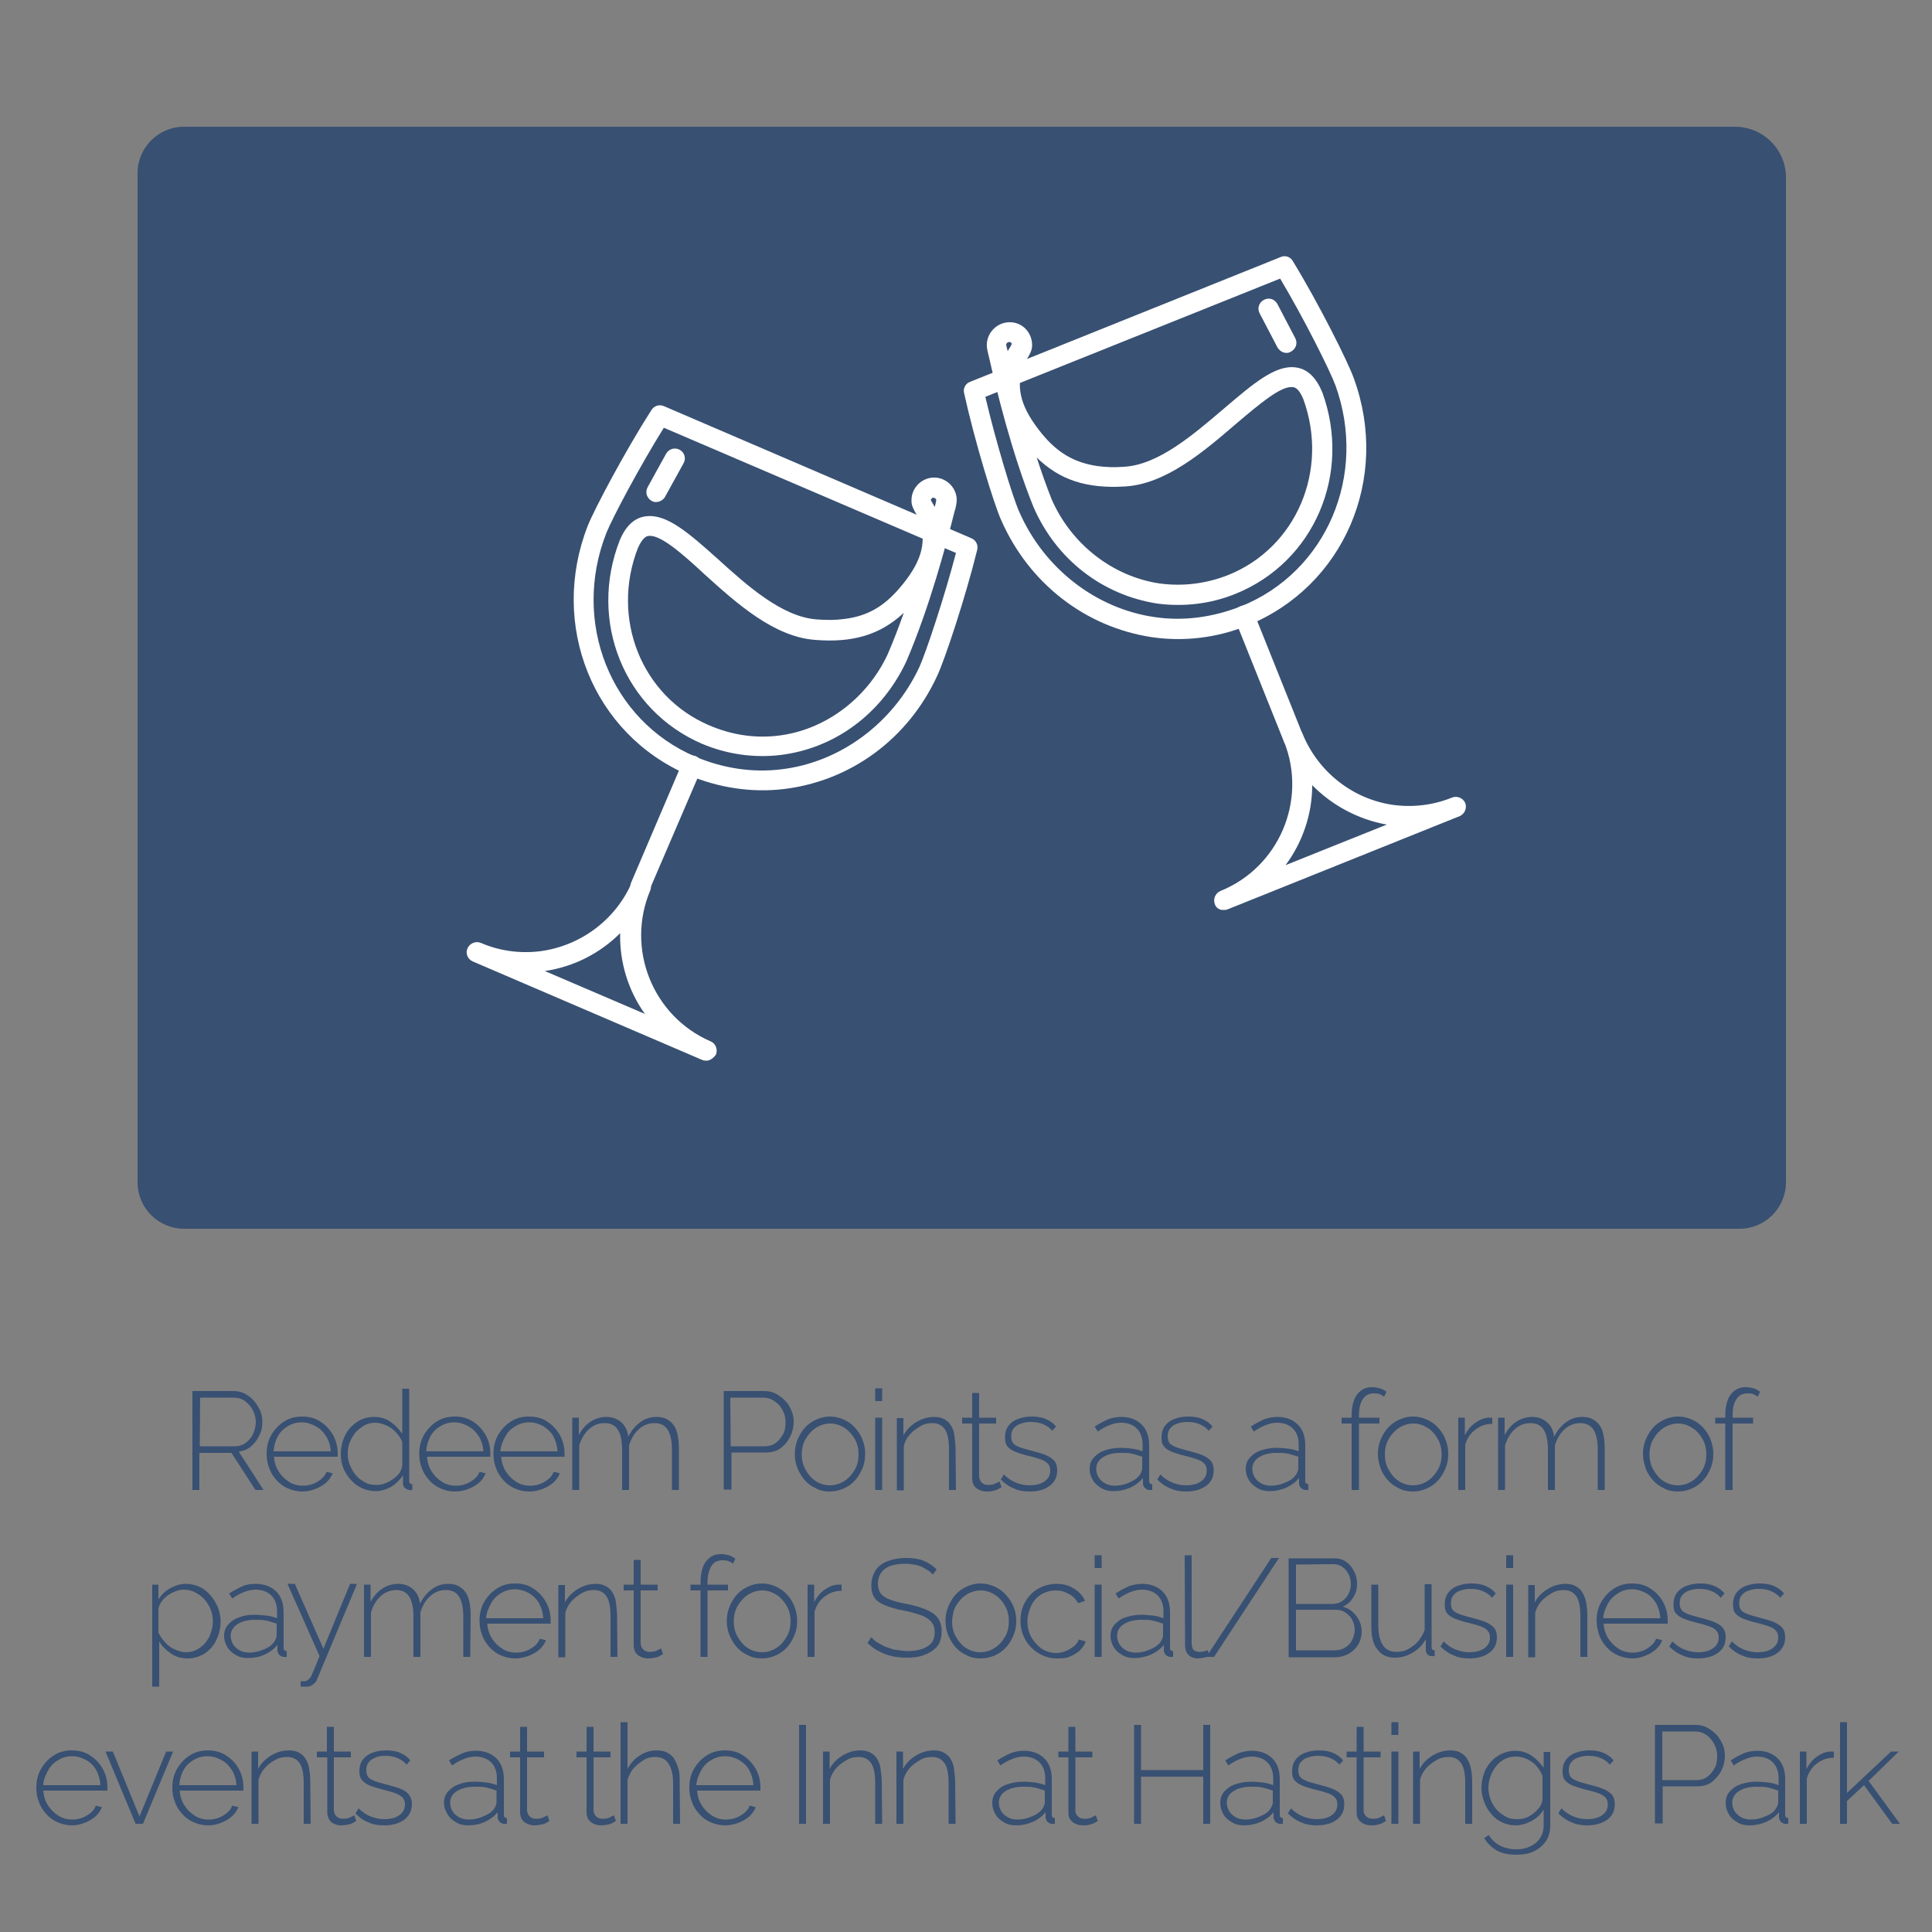 <?xml version="1.0" encoding="utf-8"?>
<!-- Generator: Adobe Illustrator 26.5.0, SVG Export Plug-In . SVG Version: 6.00 Build 0)  -->
<svg version="1.1" id="Capa_1" xmlns="http://www.w3.org/2000/svg" xmlns:xlink="http://www.w3.org/1999/xlink" x="0px" y="0px"
	 viewBox="0 0 500 500" style="enable-background:new 0 0 500 500;" xml:space="preserve">
<rect x="0" y="0" width="500" height="500" fill="#808080" stroke="none"/>
<style type="text/css">
	.st0{fill:#385072;}
	.st1{fill:#FFFFFF;}
</style>
<path class="st0" d="M449,32.8H47.6c-6.6,0-12,5.4-12,12V306c0,6.6,5.4,12,12,12h402.6c6.6,0,12-5.4,12-12V45.9
	C462.2,38.7,456.3,32.8,449,32.8z"/>
<g>
	<path class="st0" d="M49.8,385.6V360h10.6c1.1,0,2.1,0.2,3,0.7s1.7,1.1,2.3,1.8s1.2,1.6,1.6,2.5s0.6,1.9,0.6,2.9
		c0,1.3-0.2,2.5-0.8,3.6c-0.5,1.1-1.2,2-2.1,2.8s-2,1.2-3.2,1.4l6.4,9.9h-2.1l-6.2-9.6h-8.3v9.6C51.6,385.6,49.8,385.6,49.8,385.6z
		 M51.7,374.3h9c1.1,0,2.1-0.3,2.9-0.9c0.8-0.6,1.5-1.4,1.9-2.3s0.7-2,0.7-3.1s-0.3-2.1-0.8-3.1c-0.5-1-1.2-1.7-2-2.3
		c-0.8-0.6-1.8-0.9-2.9-0.9h-8.7L51.7,374.3L51.7,374.3z"/>
	<path class="st0" d="M78.2,386c-1.3,0-2.5-0.3-3.7-0.8c-1.1-0.5-2.1-1.2-2.9-2.1c-0.8-0.9-1.5-1.9-1.9-3.1
		c-0.5-1.2-0.7-2.4-0.7-3.8c0-1.8,0.4-3.4,1.2-4.8s1.9-2.6,3.3-3.5c1.4-0.9,2.9-1.3,4.7-1.3s3.3,0.4,4.7,1.3c1.4,0.9,2.4,2,3.3,3.5
		c0.8,1.5,1.2,3,1.2,4.8v0.4c0,0.1,0,0.3,0,0.4H70.9c0.1,1.4,0.5,2.7,1.2,3.8c0.7,1.1,1.6,2,2.7,2.7c1.1,0.7,2.3,1,3.6,1
		s2.5-0.3,3.7-1s2-1.5,2.4-2.6l1.6,0.4c-0.4,0.9-0.9,1.7-1.7,2.4s-1.7,1.2-2.7,1.6C80.5,385.8,79.4,386,78.2,386L78.2,386z
		 M70.8,375.6h14.8c-0.1-1.5-0.5-2.8-1.2-3.9s-1.6-2-2.7-2.6c-1.1-0.6-2.3-1-3.6-1s-2.5,0.3-3.6,1c-1.1,0.6-2,1.5-2.6,2.6
		S70.9,374.1,70.8,375.6z"/>
	<path class="st0" d="M88.2,376.3c0-1.8,0.4-3.4,1.1-4.8c0.7-1.5,1.8-2.6,3.1-3.5s2.8-1.3,4.4-1.3s3.1,0.4,4.3,1.3
		c1.3,0.9,2.2,1.9,3,3.1v-11.7h1.8v23.9c0,0.3,0.1,0.5,0.2,0.6c0.1,0.1,0.3,0.2,0.6,0.2v1.5c-0.4,0-0.7,0.1-0.9,0
		c-0.4-0.1-0.8-0.3-1.1-0.6c-0.3-0.3-0.4-0.7-0.4-1.1v-2.1c-0.8,1.2-1.8,2.2-3.1,3c-1.3,0.7-2.6,1.1-4,1.1c-1.3,0-2.5-0.3-3.6-0.8
		s-2.1-1.3-2.9-2.2s-1.4-1.9-1.9-3.1C88.4,378.8,88.2,377.6,88.2,376.3L88.2,376.3z M104.1,379.3v-6.1c-0.3-0.9-0.9-1.7-1.6-2.5
		c-0.7-0.8-1.6-1.4-2.5-1.8c-0.9-0.4-1.9-0.7-2.8-0.7c-1.1,0-2.1,0.2-2.9,0.7c-0.9,0.5-1.6,1.1-2.3,1.8c-0.6,0.8-1.1,1.6-1.5,2.6
		s-0.5,2-0.5,3s0.2,2.1,0.6,3s0.9,1.8,1.6,2.6s1.5,1.3,2.4,1.8s1.9,0.6,2.9,0.6c0.7,0,1.3-0.1,2.1-0.4s1.4-0.6,2.1-1.1
		c0.7-0.5,1.2-1,1.7-1.6C103.7,380.7,104,380,104.1,379.3L104.1,379.3z"/>
	<path class="st0" d="M117.7,386c-1.3,0-2.5-0.3-3.7-0.8c-1.1-0.5-2.1-1.2-2.9-2.1c-0.8-0.9-1.5-1.9-1.9-3.1
		c-0.5-1.2-0.7-2.4-0.7-3.8c0-1.8,0.4-3.4,1.2-4.8s1.9-2.6,3.3-3.5c1.4-0.9,2.9-1.3,4.7-1.3s3.3,0.4,4.7,1.3c1.4,0.9,2.4,2,3.3,3.5
		c0.8,1.5,1.2,3,1.2,4.8v0.4c0,0.1,0,0.3,0,0.4h-16.4c0.1,1.4,0.5,2.7,1.2,3.8c0.7,1.1,1.6,2,2.7,2.7c1.1,0.7,2.3,1,3.6,1
		s2.5-0.3,3.7-1s2-1.5,2.4-2.6l1.6,0.4c-0.4,0.9-0.9,1.7-1.7,2.4s-1.7,1.2-2.7,1.6C120,385.8,118.9,386,117.7,386L117.7,386z
		 M110.3,375.6h14.8c-0.1-1.5-0.5-2.8-1.2-3.9s-1.6-2-2.7-2.6c-1.1-0.6-2.3-1-3.6-1s-2.5,0.3-3.6,1c-1.1,0.6-2,1.5-2.6,2.6
		S110.4,374.1,110.3,375.6z"/>
	<path class="st0" d="M136.9,386c-1.3,0-2.5-0.3-3.7-0.8c-1.1-0.5-2.1-1.2-2.9-2.1c-0.8-0.9-1.5-1.9-1.9-3.1
		c-0.5-1.2-0.7-2.4-0.7-3.8c0-1.8,0.4-3.4,1.2-4.8s1.9-2.6,3.3-3.5c1.4-0.9,2.9-1.3,4.7-1.3s3.4,0.4,4.7,1.3c1.4,0.9,2.4,2,3.3,3.5
		c0.8,1.5,1.2,3,1.2,4.8v0.4c0,0.1,0,0.3,0,0.4h-16.4c0.1,1.4,0.5,2.7,1.2,3.8c0.7,1.1,1.6,2,2.7,2.7s2.3,1,3.6,1s2.5-0.3,3.7-1
		s2-1.5,2.4-2.6l1.6,0.4c-0.4,0.9-0.9,1.7-1.7,2.4c-0.8,0.7-1.7,1.2-2.7,1.6C139.2,385.8,138.1,386,136.9,386L136.9,386z
		 M129.5,375.6h14.8c-0.1-1.5-0.5-2.8-1.1-3.9s-1.6-2-2.6-2.6c-1.1-0.6-2.3-1-3.6-1s-2.5,0.3-3.6,1c-1.1,0.6-2,1.5-2.6,2.6
		S129.6,374.1,129.5,375.6L129.5,375.6z"/>
	<path class="st0" d="M175.7,385.6h-1.8v-10.4c0-2.4-0.4-4.1-1.1-5.2c-0.7-1.1-1.9-1.7-3.4-1.7s-2.9,0.5-4.1,1.6s-2,2.5-2.5,4.2
		v11.5H161v-10.4c0-2.4-0.4-4.1-1.1-5.2s-1.8-1.7-3.4-1.7s-2.9,0.5-4.1,1.6s-2,2.5-2.5,4.2v11.5h-1.8v-18.7h1.7v4.5
		c0.8-1.5,1.8-2.7,3.1-3.5c1.2-0.8,2.6-1.2,4.1-1.2s2.8,0.5,3.8,1.4c1,0.9,1.6,2.1,1.8,3.7c0.9-1.7,1.9-2.9,3.2-3.8
		c1.2-0.9,2.6-1.3,4.2-1.3c1,0,1.9,0.2,2.6,0.6s1.3,0.9,1.8,1.6c0.5,0.7,0.8,1.6,1,2.6c0.2,1,0.3,2.2,0.3,3.5L175.7,385.6
		L175.7,385.6z"/>
	<path class="st0" d="M187.3,385.6V360h10.5c1.1,0,2.1,0.2,3,0.7s1.7,1.1,2.4,1.8s1.2,1.6,1.6,2.5c0.4,0.9,0.6,1.9,0.6,2.9
		c0,1.4-0.3,2.7-0.9,3.9s-1.4,2.2-2.5,3s-2.3,1.1-3.8,1.1h-8.9v9.6H187.3z M189.1,374.3h8.8c1.1,0,2.1-0.3,2.9-0.9
		c0.8-0.6,1.4-1.4,1.9-2.3s0.6-2,0.6-3.1s-0.3-2.2-0.8-3.1c-0.5-1-1.2-1.7-2.1-2.3s-1.8-0.9-2.8-0.9h-8.6L189.1,374.3L189.1,374.3z"
		/>
	<path class="st0" d="M214.8,386c-1.3,0-2.5-0.2-3.6-0.8c-1.1-0.5-2.1-1.2-2.9-2.1c-0.8-0.9-1.4-1.9-1.9-3.1s-0.7-2.4-0.7-3.7
		s0.2-2.5,0.7-3.7s1.1-2.2,1.9-3.1s1.8-1.6,2.9-2.1c1.1-0.5,2.3-0.8,3.6-0.8s2.5,0.3,3.6,0.8c1.1,0.5,2.1,1.2,2.9,2.1
		s1.5,1.9,1.9,3.1c0.5,1.2,0.7,2.4,0.7,3.7s-0.2,2.5-0.7,3.7c-0.5,1.2-1.1,2.2-1.9,3.1s-1.8,1.6-2.9,2.1S216.1,386,214.8,386
		L214.8,386z M207.5,376.4c0,1.5,0.3,2.8,1,4s1.5,2.2,2.6,2.9c1.1,0.7,2.3,1.1,3.7,1.1s2.6-0.4,3.7-1.1s2-1.7,2.7-2.9s1-2.6,1-4
		s-0.3-2.8-1-4s-1.6-2.2-2.7-2.9c-1.1-0.7-2.3-1.1-3.6-1.1s-2.6,0.4-3.7,1.1c-1.1,0.7-2,1.7-2.7,2.9S207.5,374.9,207.5,376.4
		L207.5,376.4z"/>
	<path class="st0" d="M226.5,362.6v-3.3h1.8v3.3H226.5z M226.5,385.6v-18.7h1.8v18.7H226.5z"/>
	<path class="st0" d="M247.4,385.6h-1.8v-10.4c0-2.4-0.3-4.1-1-5.2c-0.7-1.1-1.8-1.7-3.3-1.7c-1.1,0-2.1,0.2-3.1,0.8
		s-1.9,1.2-2.7,2.1c-0.8,0.9-1.3,1.9-1.6,3v11.5h-1.8v-18.7h1.7v4.5c0.5-1,1.2-1.8,2-2.5c0.8-0.7,1.8-1.3,2.8-1.7s2.1-0.6,3.2-0.6
		c1,0,1.9,0.2,2.6,0.6s1.3,0.9,1.7,1.6c0.4,0.7,0.8,1.5,0.9,2.6s0.3,2.2,0.3,3.5L247.4,385.6L247.4,385.6z"/>
	<path class="st0" d="M259.2,384.9c-0.1,0-0.4,0.2-0.7,0.4c-0.4,0.2-0.8,0.4-1.4,0.5c-0.5,0.2-1.2,0.2-1.8,0.2s-1.2-0.1-1.8-0.4
		c-0.6-0.2-1-0.6-1.4-1.1c-0.3-0.5-0.5-1.1-0.5-1.9v-14.2H249v-1.5h2.6v-6.4h1.8v6.4h4.4v1.5h-4.4v13.8c0.1,0.7,0.3,1.2,0.8,1.6
		c0.5,0.4,1,0.5,1.6,0.5c0.7,0,1.4-0.1,1.9-0.4s0.9-0.4,1-0.5L259.2,384.9L259.2,384.9z"/>
	<path class="st0" d="M266.5,386c-1.5,0-2.9-0.2-4.1-0.8c-1.3-0.5-2.4-1.3-3.4-2.3l0.8-1.3c1,1,2.1,1.7,3.1,2.1
		c1.1,0.4,2.2,0.7,3.5,0.7c1.6,0,2.9-0.3,3.9-1s1.5-1.6,1.5-2.8c0-0.8-0.2-1.4-0.7-1.9s-1.1-0.8-2-1.1c-0.9-0.3-1.9-0.6-3.2-0.9
		c-1.3-0.3-2.4-0.7-3.2-1c-0.9-0.4-1.5-0.8-2-1.4s-0.6-1.4-0.6-2.3c0-1.2,0.3-2.2,0.9-3c0.6-0.8,1.4-1.4,2.5-1.8s2.2-0.6,3.5-0.6
		c1.5,0,2.7,0.2,3.8,0.7s1.9,1.1,2.5,1.9l-1,1.1c-0.6-0.8-1.4-1.3-2.3-1.7s-2-0.6-3.2-0.6c-0.9,0-1.7,0.1-2.5,0.4
		c-0.8,0.2-1.4,0.6-1.9,1.2c-0.5,0.5-0.7,1.3-0.7,2.2c0,0.7,0.2,1.3,0.5,1.7s0.9,0.7,1.6,1s1.6,0.5,2.6,0.8c1.5,0.4,2.7,0.7,3.8,1.1
		c1.1,0.4,1.9,0.9,2.5,1.5c0.6,0.6,0.9,1.5,0.9,2.6c0,1.7-0.6,3-1.9,4C270.4,385.5,268.7,386,266.5,386L266.5,386z"/>
	<path class="st0" d="M282,380.2c0-1.1,0.3-2.1,1-2.9c0.7-0.8,1.6-1.5,2.8-1.9s2.5-0.7,4.1-0.7c1,0,2,0.1,3,0.2s2,0.4,2.8,0.7v-1.8
		c0-1.7-0.5-3.1-1.5-4.1c-1-1-2.4-1.5-4.1-1.5c-0.9,0-1.9,0.2-2.9,0.6s-2,0.9-3.1,1.7l-0.8-1.3c1.2-0.8,2.4-1.4,3.5-1.9
		c1.1-0.4,2.3-0.6,3.4-0.6c2.2,0,4,0.7,5.3,2s1.9,3.1,1.9,5.4v9.2c0,0.3,0.1,0.5,0.2,0.6c0.1,0.1,0.3,0.2,0.6,0.2v1.5
		c-0.2,0-0.4,0-0.5,0h-0.4c-0.5-0.1-0.8-0.3-1.1-0.6c-0.2-0.3-0.4-0.7-0.4-1v-1.5c-0.9,1.1-2,1.9-3.3,2.5c-1.4,0.6-2.8,0.9-4.3,0.9
		c-1.2,0-2.2-0.2-3.2-0.8s-1.7-1.2-2.2-2.1S282,381.3,282,380.2L282,380.2z M294.9,381.8c0.2-0.3,0.4-0.6,0.5-0.9s0.2-0.5,0.2-0.8
		V377c-0.9-0.3-1.8-0.6-2.7-0.8S291,376,290,376c-1.9,0-3.4,0.4-4.5,1.1c-1.2,0.7-1.8,1.8-1.8,3c0,0.8,0.2,1.5,0.6,2.2
		c0.4,0.7,1,1.2,1.7,1.6s1.6,0.6,2.5,0.6c1.3,0,2.6-0.3,3.7-0.8C293.4,383.2,294.3,382.6,294.9,381.8z"/>
	<path class="st0" d="M307,386c-1.5,0-2.9-0.2-4.1-0.8c-1.3-0.5-2.4-1.3-3.4-2.3l0.8-1.3c1,1,2.1,1.7,3.1,2.1
		c1.1,0.4,2.2,0.7,3.5,0.7c1.6,0,2.9-0.3,3.9-1s1.5-1.6,1.5-2.8c0-0.8-0.2-1.4-0.7-1.9s-1.1-0.8-2-1.1c-0.9-0.3-1.9-0.6-3.2-0.9
		c-1.3-0.3-2.4-0.7-3.2-1c-0.9-0.4-1.5-0.8-2-1.4s-0.6-1.4-0.6-2.3c0-1.2,0.3-2.2,0.9-3c0.6-0.8,1.4-1.4,2.5-1.8s2.2-0.6,3.5-0.6
		c1.5,0,2.7,0.2,3.8,0.7s1.9,1.1,2.5,1.9l-1,1.1c-0.6-0.8-1.4-1.3-2.3-1.7s-2-0.6-3.2-0.6c-0.9,0-1.7,0.1-2.5,0.4
		c-0.8,0.2-1.4,0.6-1.9,1.2c-0.5,0.5-0.7,1.3-0.7,2.2c0,0.7,0.2,1.3,0.5,1.7s0.9,0.7,1.6,1s1.6,0.5,2.6,0.8c1.5,0.4,2.7,0.7,3.8,1.1
		c1.1,0.4,1.9,0.9,2.5,1.5c0.6,0.6,0.9,1.5,0.9,2.6c0,1.7-0.6,3-1.9,4C310.8,385.5,309.1,386,307,386L307,386z"/>
	<path class="st0" d="M322.4,380.2c0-1.1,0.3-2.1,1-2.9c0.7-0.8,1.6-1.5,2.8-1.9s2.5-0.7,4.1-0.7c1,0,2,0.1,3,0.2s2,0.4,2.8,0.7
		v-1.8c0-1.7-0.5-3.1-1.5-4.1c-1-1-2.4-1.5-4.1-1.5c-0.9,0-1.9,0.2-2.9,0.6s-2,0.9-3.1,1.7l-0.8-1.3c1.2-0.8,2.4-1.4,3.5-1.9
		c1.1-0.4,2.3-0.6,3.4-0.6c2.2,0,4,0.7,5.3,2s1.9,3.1,1.9,5.4v9.2c0,0.3,0.1,0.5,0.2,0.6c0.1,0.1,0.3,0.2,0.6,0.2v1.5
		c-0.2,0-0.4,0-0.5,0h-0.4c-0.5-0.1-0.8-0.3-1.1-0.6c-0.2-0.3-0.4-0.7-0.4-1v-1.5c-0.9,1.1-2,1.9-3.3,2.5c-1.4,0.6-2.8,0.9-4.3,0.9
		c-1.2,0-2.2-0.2-3.2-0.8s-1.7-1.2-2.2-2.1S322.4,381.3,322.4,380.2L322.4,380.2z M335.3,381.8c0.2-0.3,0.4-0.6,0.5-0.9
		s0.2-0.5,0.2-0.8V377c-0.9-0.3-1.8-0.6-2.7-0.8s-1.9-0.2-2.9-0.2c-1.9,0-3.4,0.4-4.5,1.1c-1.2,0.7-1.8,1.8-1.8,3
		c0,0.8,0.2,1.5,0.6,2.2c0.4,0.7,1,1.2,1.7,1.6s1.6,0.6,2.5,0.6c1.3,0,2.6-0.3,3.7-0.8C333.9,383.2,334.7,382.6,335.3,381.8z"/>
	<path class="st0" d="M349.8,385.6v-17.2h-2.6v-1.5h2.6v-0.6c0-1.5,0.2-2.8,0.6-3.9s1-1.9,1.8-2.5c0.8-0.6,1.7-0.9,2.8-0.9
		c0.7,0,1.4,0.1,2.1,0.3c0.7,0.2,1.2,0.5,1.7,0.9l-0.6,1.3c-0.3-0.3-0.7-0.5-1.2-0.7s-1-0.2-1.5-0.2c-1.2,0-2.2,0.5-2.8,1.5
		c-0.7,1-1,2.4-1,4.2v0.6h5.3v1.5h-5.3v17.2L349.8,385.6L349.8,385.6z"/>
	<path class="st0" d="M365.7,386c-1.3,0-2.5-0.2-3.6-0.8c-1.1-0.5-2.1-1.2-2.9-2.1s-1.5-1.9-1.9-3.1s-0.7-2.4-0.7-3.7
		s0.2-2.5,0.7-3.7c0.5-1.2,1.1-2.2,1.9-3.1s1.8-1.6,2.9-2.1c1.1-0.5,2.3-0.8,3.6-0.8s2.5,0.3,3.6,0.8c1.1,0.5,2.1,1.2,2.9,2.1
		s1.5,1.9,1.9,3.1c0.5,1.2,0.7,2.4,0.7,3.7s-0.2,2.5-0.7,3.7c-0.5,1.2-1.1,2.2-1.9,3.1c-0.8,0.9-1.8,1.6-2.9,2.1
		C368.2,385.7,367,386,365.7,386L365.7,386z M358.4,376.4c0,1.5,0.3,2.8,1,4s1.5,2.2,2.6,2.9c1.1,0.7,2.3,1.1,3.7,1.1
		s2.6-0.4,3.7-1.1s2-1.7,2.7-2.9s1-2.6,1-4s-0.3-2.8-1-4s-1.5-2.2-2.7-2.9c-1.1-0.7-2.3-1.1-3.6-1.1s-2.6,0.4-3.7,1.1
		s-2,1.7-2.7,2.9S358.4,374.9,358.4,376.4L358.4,376.4z"/>
	<path class="st0" d="M386.2,368.5c-1.7,0-3.1,0.5-4.4,1.5c-1.3,1-2.1,2.2-2.6,3.9v11.7h-1.8v-18.7h1.7v4.6c0.6-1.3,1.5-2.4,2.6-3.2
		s2.2-1.3,3.4-1.4c0.2,0,0.5,0,0.6,0h0.5L386.2,368.5L386.2,368.5z"/>
	<path class="st0" d="M415.3,385.6h-1.8v-10.4c0-2.4-0.4-4.1-1.1-5.2c-0.7-1.1-1.9-1.7-3.4-1.7s-2.9,0.5-4.1,1.6s-2,2.5-2.5,4.2
		v11.5h-1.8v-10.4c0-2.4-0.4-4.1-1.1-5.2s-1.8-1.7-3.4-1.7s-2.9,0.5-4.1,1.6s-2,2.5-2.5,4.2v11.5h-1.8v-18.7h1.7v4.5
		c0.8-1.5,1.8-2.7,3.1-3.5c1.2-0.8,2.6-1.2,4.1-1.2s2.8,0.5,3.8,1.4c1,0.9,1.6,2.1,1.8,3.7c0.9-1.7,1.9-2.9,3.2-3.8
		c1.2-0.9,2.6-1.3,4.2-1.3c1,0,1.9,0.2,2.6,0.6s1.3,0.9,1.8,1.6c0.5,0.7,0.8,1.6,1,2.6s0.3,2.2,0.3,3.5L415.3,385.6L415.3,385.6z"/>
	<path class="st0" d="M434.3,386c-1.3,0-2.5-0.2-3.6-0.8c-1.1-0.5-2.1-1.2-2.9-2.1s-1.5-1.9-1.9-3.1s-0.7-2.4-0.7-3.7
		s0.2-2.5,0.7-3.7c0.5-1.2,1.1-2.2,1.9-3.1s1.8-1.6,2.9-2.1c1.1-0.5,2.3-0.8,3.6-0.8s2.5,0.3,3.6,0.8c1.1,0.5,2.1,1.2,2.9,2.1
		s1.5,1.9,1.9,3.1c0.5,1.2,0.7,2.4,0.7,3.7s-0.2,2.5-0.7,3.7c-0.5,1.2-1.1,2.2-1.9,3.1c-0.8,0.9-1.8,1.6-2.9,2.1
		C436.8,385.7,435.6,386,434.3,386L434.3,386z M426.9,376.4c0,1.5,0.3,2.8,1,4s1.5,2.2,2.6,2.9c1.1,0.7,2.3,1.1,3.7,1.1
		s2.6-0.4,3.7-1.1s2-1.7,2.7-2.9s1-2.6,1-4s-0.3-2.8-1-4s-1.5-2.2-2.7-2.9c-1.1-0.7-2.3-1.1-3.6-1.1s-2.6,0.4-3.7,1.1
		s-2,1.7-2.7,2.9S426.9,374.9,426.9,376.4L426.9,376.4z"/>
	<path class="st0" d="M446.5,385.6v-17.2h-2.6v-1.5h2.6v-0.6c0-1.5,0.2-2.8,0.6-3.9s1-1.9,1.8-2.5c0.8-0.6,1.7-0.9,2.8-0.9
		c0.7,0,1.4,0.1,2.1,0.3c0.7,0.2,1.2,0.5,1.7,0.9l-0.6,1.3c-0.3-0.3-0.7-0.5-1.2-0.7s-1-0.2-1.5-0.2c-1.2,0-2.2,0.5-2.8,1.5
		c-0.7,1-1,2.4-1,4.2v0.6h5.3v1.5h-5.3v17.2L446.5,385.6L446.5,385.6z"/>
	<path class="st0" d="M48.5,429.2c-1.6,0-3-0.4-4.3-1.3c-1.3-0.9-2.3-1.9-3-3.1v11.7h-1.8v-26.4H41v3.8c0.8-1.2,1.8-2.2,3.1-2.9
		s2.6-1.1,4-1.1c1.3,0,2.5,0.3,3.6,0.8c1.1,0.5,2,1.3,2.8,2.2c0.8,0.9,1.4,2,1.9,3.1c0.4,1.1,0.7,2.3,0.7,3.6c0,1.7-0.4,3.3-1.1,4.8
		s-1.7,2.6-3,3.5C51.7,428.7,50.2,429.2,48.5,429.2L48.5,429.2z M48,427.6c1.1,0,2.1-0.2,3-0.7c0.9-0.5,1.6-1.1,2.2-1.8
		c0.6-0.8,1.1-1.6,1.4-2.6s0.5-1.9,0.5-2.9c0-1.1-0.2-2.1-0.6-3.1c-0.4-1-0.9-1.8-1.6-2.6s-1.5-1.3-2.4-1.8s-1.9-0.7-2.9-0.7
		c-0.7,0-1.3,0.1-2.1,0.4s-1.4,0.6-2.1,1.1c-0.7,0.5-1.2,1-1.6,1.6c-0.4,0.6-0.7,1.2-0.8,1.9v6.1c0.4,0.9,1,1.7,1.7,2.5
		c0.7,0.8,1.5,1.4,2.4,1.8S47,427.6,48,427.6L48,427.6z"/>
	<path class="st0" d="M58,423.4c0-1.1,0.3-2.1,1-2.9c0.7-0.8,1.6-1.5,2.8-1.9c1.2-0.5,2.5-0.7,4.1-0.7c1,0,2,0.1,3,0.2
		s2,0.4,2.8,0.7V417c0-1.7-0.5-3.1-1.5-4.1c-1-1-2.4-1.5-4.1-1.5c-0.9,0-1.9,0.2-2.9,0.6c-1,0.4-2,0.9-3.1,1.7l-0.8-1.3
		c1.2-0.8,2.4-1.4,3.5-1.9s2.3-0.6,3.4-0.6c2.2,0,4,0.7,5.3,2s1.9,3.1,1.9,5.4v9.2c0,0.3,0.1,0.5,0.2,0.6c0.1,0.1,0.3,0.2,0.6,0.2
		v1.5c-0.2,0-0.4,0-0.5,0h-0.4c-0.5-0.1-0.8-0.3-1.1-0.6c-0.2-0.3-0.4-0.7-0.4-1v-1.5c-0.9,1.1-2,1.9-3.3,2.5s-2.8,0.9-4.3,0.9
		c-1.2,0-2.2-0.2-3.2-0.8s-1.7-1.2-2.2-2.1S58,424.5,58,423.4L58,423.4z M70.9,425c0.2-0.3,0.4-0.6,0.5-0.9s0.2-0.5,0.2-0.8v-3.1
		c-0.9-0.3-1.8-0.6-2.7-0.8c-0.9-0.2-1.9-0.2-2.9-0.2c-1.9,0-3.4,0.4-4.5,1.1s-1.8,1.8-1.8,3c0,0.8,0.2,1.5,0.6,2.2s1,1.2,1.7,1.6
		c0.7,0.4,1.6,0.6,2.5,0.6c1.3,0,2.6-0.3,3.7-0.8C69.5,426.4,70.3,425.8,70.9,425z"/>
	<path class="st0" d="M77.8,435.1c0.4,0,0.7,0,1,0c0.3,0,0.5-0.1,0.7-0.2c0.2-0.1,0.4-0.3,0.7-0.6s0.5-0.9,0.9-1.8
		c0.4-0.9,0.9-2.2,1.6-3.9l-8.3-18.7h1.9l7.4,16.8l6.9-16.8h1.8l-10.3,24.6c-0.1,0.4-0.3,0.7-0.6,1s-0.6,0.5-0.9,0.7
		s-0.8,0.3-1.3,0.3c-0.2,0-0.4,0-0.7,0c-0.2,0-0.5,0-0.8,0L77.8,435.1L77.8,435.1z"/>
	<path class="st0" d="M121.7,428.8h-1.8v-10.4c0-2.4-0.4-4.1-1.1-5.2c-0.7-1.1-1.8-1.7-3.4-1.7s-2.9,0.5-4.1,1.6s-2,2.5-2.5,4.2
		v11.5H107v-10.4c0-2.4-0.4-4.1-1.1-5.2s-1.8-1.7-3.3-1.7s-2.9,0.5-4.1,1.6s-2,2.5-2.5,4.2v11.5h-1.8v-18.7h1.7v4.5
		c0.8-1.5,1.8-2.7,3.1-3.5c1.2-0.8,2.6-1.2,4.1-1.2s2.8,0.5,3.8,1.4c1,0.9,1.6,2.1,1.8,3.7c0.9-1.7,1.9-2.9,3.2-3.8
		c1.2-0.9,2.6-1.3,4.2-1.3c1,0,1.9,0.2,2.6,0.6s1.3,0.9,1.8,1.6c0.5,0.7,0.8,1.6,1,2.6c0.2,1,0.3,2.2,0.3,3.5L121.7,428.8
		L121.7,428.8z"/>
	<path class="st0" d="M133.3,429.2c-1.3,0-2.5-0.3-3.7-0.8c-1.1-0.5-2.1-1.2-2.9-2.1c-0.8-0.9-1.5-1.9-1.9-3.1
		c-0.5-1.2-0.7-2.4-0.7-3.8c0-1.8,0.4-3.4,1.2-4.8s1.9-2.6,3.3-3.5c1.4-0.9,2.9-1.3,4.7-1.3s3.4,0.4,4.7,1.3c1.4,0.9,2.4,2,3.3,3.5
		c0.8,1.5,1.2,3,1.2,4.8v0.4c0,0.1,0,0.3,0,0.4h-16.4c0.1,1.4,0.5,2.7,1.2,3.8c0.7,1.1,1.6,2,2.7,2.7s2.3,1,3.6,1s2.5-0.3,3.7-1
		s2-1.5,2.4-2.6l1.6,0.4c-0.4,0.9-0.9,1.7-1.7,2.4c-0.8,0.7-1.7,1.2-2.7,1.6C135.6,429,134.4,429.2,133.3,429.2L133.3,429.2z
		 M125.8,418.8h14.8c-0.1-1.5-0.5-2.8-1.1-3.9s-1.6-2-2.6-2.6c-1.1-0.6-2.3-1-3.6-1s-2.5,0.3-3.6,1c-1.1,0.6-2,1.5-2.6,2.6
		S125.9,417.3,125.8,418.8L125.8,418.8z"/>
	<path class="st0" d="M159.8,428.8H158v-10.4c0-2.4-0.3-4.1-1-5.2c-0.7-1.1-1.8-1.7-3.3-1.7c-1.1,0-2.1,0.2-3.1,0.8
		s-1.9,1.2-2.7,2.1c-0.8,0.9-1.3,1.9-1.6,3v11.5h-1.8v-18.7h1.7v4.5c0.5-1,1.2-1.8,2-2.5c0.8-0.7,1.8-1.3,2.8-1.7s2.1-0.6,3.2-0.6
		c1,0,1.9,0.2,2.6,0.6s1.3,0.9,1.7,1.6c0.4,0.7,0.8,1.5,0.9,2.6s0.3,2.2,0.3,3.5L159.8,428.8L159.8,428.8z"/>
	<path class="st0" d="M171.6,428.1c-0.1,0-0.4,0.2-0.7,0.4c-0.4,0.2-0.8,0.4-1.4,0.5s-1.2,0.2-1.8,0.2s-1.2-0.1-1.8-0.4
		c-0.6-0.2-1-0.6-1.4-1.1c-0.3-0.5-0.5-1.1-0.5-1.9v-14.2h-2.6v-1.5h2.6v-6.4h1.8v6.4h4.4v1.5h-4.4v13.8c0.1,0.7,0.3,1.2,0.8,1.6
		c0.5,0.4,1,0.5,1.6,0.5c0.7,0,1.4-0.1,1.9-0.4s0.9-0.4,1-0.5L171.6,428.1L171.6,428.1z"/>
	<path class="st0" d="M181.3,428.8v-17.2h-2.6v-1.5h2.6v-0.6c0-1.5,0.2-2.8,0.6-3.9s1-1.9,1.8-2.5c0.8-0.6,1.7-0.9,2.8-0.9
		c0.7,0,1.4,0.1,2.1,0.3c0.7,0.2,1.2,0.5,1.7,0.9l-0.6,1.3c-0.3-0.3-0.7-0.5-1.2-0.7s-1-0.2-1.6-0.2c-1.2,0-2.2,0.5-2.8,1.5
		s-1,2.4-1,4.2v0.6h5.3v1.5h-5.3v17.2L181.3,428.8L181.3,428.8z"/>
	<path class="st0" d="M197.2,429.2c-1.3,0-2.5-0.2-3.6-0.8c-1.1-0.5-2.1-1.2-2.9-2.1c-0.8-0.9-1.4-1.9-1.9-3.1s-0.7-2.4-0.7-3.7
		s0.2-2.5,0.7-3.7s1.1-2.2,1.9-3.1s1.8-1.6,2.9-2.1c1.1-0.5,2.3-0.8,3.6-0.8s2.5,0.3,3.6,0.8c1.1,0.5,2.1,1.2,2.9,2.1
		s1.5,1.9,1.9,3.1c0.5,1.2,0.7,2.4,0.7,3.7s-0.2,2.5-0.7,3.7c-0.5,1.2-1.1,2.2-1.9,3.1s-1.8,1.6-2.9,2.1S198.5,429.2,197.2,429.2
		L197.2,429.2z M189.9,419.6c0,1.5,0.3,2.8,1,4s1.5,2.2,2.6,2.9c1.1,0.7,2.3,1.1,3.7,1.1s2.6-0.4,3.7-1.1s2-1.7,2.7-2.9s1-2.6,1-4
		s-0.3-2.8-1-4s-1.6-2.2-2.7-2.9c-1.1-0.7-2.3-1.1-3.6-1.1s-2.6,0.4-3.7,1.1c-1.1,0.7-2,1.7-2.7,2.9S189.9,418.1,189.9,419.6
		L189.9,419.6z"/>
	<path class="st0" d="M217.8,411.7c-1.7,0-3.1,0.5-4.4,1.5c-1.3,1-2.1,2.2-2.6,3.9v11.7h-1.8v-18.7h1.7v4.6c0.6-1.3,1.5-2.4,2.6-3.2
		s2.2-1.3,3.4-1.4c0.2,0,0.5,0,0.6,0h0.5L217.8,411.7L217.8,411.7z"/>
	<path class="st0" d="M241.4,407.5c-0.4-0.5-0.9-0.9-1.4-1.2s-1-0.6-1.6-0.9c-0.6-0.2-1.2-0.4-1.9-0.5s-1.4-0.2-2.2-0.2
		c-2.5,0-4.3,0.5-5.4,1.4s-1.7,2.2-1.7,3.8c0,1.1,0.3,1.9,0.8,2.6c0.5,0.6,1.3,1.1,2.4,1.5s2.5,0.8,4.3,1.1c1.9,0.4,3.4,0.8,4.8,1.4
		c1.3,0.5,2.4,1.2,3.1,2.1c0.7,0.9,1.1,2.1,1.1,3.6c0,1.1-0.2,2.1-0.6,3s-1.1,1.5-1.9,2.1c-0.8,0.5-1.8,1-2.9,1.3s-2.4,0.4-3.7,0.4
		s-2.6-0.1-3.8-0.4c-1.2-0.3-2.3-0.7-3.4-1.3c-1.1-0.5-2-1.3-2.9-2.1l1-1.5c0.5,0.6,1.1,1.1,1.8,1.5s1.4,0.8,2.2,1.1
		s1.6,0.6,2.5,0.7s1.8,0.3,2.8,0.3c2.2,0,4-0.4,5.2-1.2c1.3-0.8,1.9-2,1.9-3.7c0-1.1-0.3-2-0.9-2.7c-0.6-0.7-1.5-1.3-2.7-1.7
		s-2.7-0.9-4.5-1.2s-3.3-0.8-4.6-1.3c-1.3-0.5-2.2-1.1-2.8-1.9s-0.9-1.9-0.9-3.3c0-1.5,0.4-2.8,1.1-3.9s1.8-1.9,3.2-2.4
		s2.9-0.8,4.7-0.8c1.1,0,2.1,0.1,3.1,0.3c0.9,0.2,1.8,0.5,2.6,1s1.6,1,2.2,1.7L241.4,407.5L241.4,407.5z"/>
	<path class="st0" d="M253.8,429.2c-1.3,0-2.5-0.2-3.6-0.8c-1.1-0.5-2.1-1.2-2.9-2.1c-0.8-0.9-1.4-1.9-1.9-3.1s-0.7-2.4-0.7-3.7
		s0.2-2.5,0.7-3.7s1.1-2.2,1.9-3.1s1.8-1.6,2.9-2.1c1.1-0.5,2.3-0.8,3.6-0.8s2.5,0.3,3.6,0.8c1.1,0.5,2.1,1.2,2.9,2.1s1.5,1.9,2,3.1
		c0.5,1.2,0.7,2.4,0.7,3.7s-0.2,2.5-0.7,3.7c-0.5,1.2-1.1,2.2-1.9,3.1c-0.8,0.9-1.8,1.6-2.9,2.1
		C256.3,428.9,255.1,429.2,253.8,429.2L253.8,429.2z M246.4,419.6c0,1.5,0.3,2.8,1,4s1.5,2.2,2.6,2.9c1.1,0.7,2.3,1.1,3.7,1.1
		s2.6-0.4,3.7-1.1s2-1.7,2.7-2.9s1-2.6,1-4s-0.3-2.8-1-4s-1.5-2.2-2.7-2.9c-1.1-0.7-2.3-1.1-3.6-1.1s-2.6,0.4-3.7,1.1
		c-1.1,0.7-2,1.7-2.7,2.9S246.5,418.1,246.4,419.6L246.4,419.6z"/>
	<path class="st0" d="M273.4,429.2c-1.3,0-2.5-0.3-3.6-0.8c-1.1-0.5-2.1-1.2-3-2.1s-1.5-1.9-2-3.1s-0.7-2.4-0.7-3.8
		c0-1.8,0.4-3.4,1.2-4.8s1.9-2.6,3.3-3.4s3-1.3,4.8-1.3s3.2,0.4,4.5,1.2s2.3,1.8,2.9,3.2l-1.8,0.6c-0.5-1-1.3-1.8-2.4-2.4
		s-2.1-0.9-3.4-0.9c-1.4,0-2.6,0.4-3.7,1c-1.1,0.7-2,1.6-2.6,2.9s-1,2.6-1,4.1s0.3,2.8,1,4.1c0.7,1.2,1.6,2.2,2.7,3
		c1.1,0.7,2.4,1.1,3.7,1.1c0.9,0,1.7-0.2,2.5-0.5c0.8-0.3,1.5-0.8,2.2-1.3c0.6-0.5,1-1.1,1.2-1.7l1.8,0.5c-0.3,0.9-0.9,1.7-1.6,2.4
		c-0.8,0.7-1.7,1.2-2.7,1.6S274.6,429.2,273.4,429.2L273.4,429.2z"/>
	<path class="st0" d="M283.3,405.8v-3.3h1.8v3.3H283.3z M283.3,428.8v-18.7h1.8v18.7H283.3z"/>
	<path class="st0" d="M287.4,423.4c0-1.1,0.3-2.1,1-2.9c0.7-0.8,1.6-1.5,2.8-1.9s2.5-0.7,4.1-0.7c1,0,2,0.1,3,0.2s2,0.4,2.8,0.7V417
		c0-1.7-0.5-3.1-1.5-4.1c-1-1-2.4-1.5-4.1-1.5c-0.9,0-1.9,0.2-2.9,0.6s-2,0.9-3.1,1.7l-0.8-1.3c1.2-0.8,2.4-1.4,3.5-1.9
		c1.1-0.4,2.3-0.6,3.4-0.6c2.2,0,4,0.7,5.3,2s1.9,3.1,1.9,5.4v9.2c0,0.3,0.1,0.5,0.2,0.6c0.1,0.1,0.3,0.2,0.6,0.2v1.5
		c-0.2,0-0.4,0-0.5,0h-0.4c-0.5-0.1-0.8-0.3-1.1-0.6c-0.2-0.3-0.4-0.7-0.4-1v-1.5c-0.9,1.1-2,1.9-3.3,2.5c-1.4,0.6-2.8,0.9-4.3,0.9
		c-1.2,0-2.2-0.2-3.2-0.8s-1.7-1.2-2.2-2.1S287.4,424.5,287.4,423.4L287.4,423.4z M300.3,425c0.2-0.3,0.4-0.6,0.5-0.9
		s0.2-0.5,0.2-0.8v-3.1c-0.9-0.3-1.8-0.6-2.7-0.8s-1.9-0.2-2.9-0.2c-1.9,0-3.4,0.4-4.5,1.1c-1.2,0.7-1.8,1.8-1.8,3
		c0,0.8,0.2,1.5,0.6,2.2c0.4,0.7,1,1.2,1.7,1.6s1.6,0.6,2.5,0.6c1.3,0,2.6-0.3,3.7-0.8C298.8,426.4,299.7,425.8,300.3,425z"/>
	<path class="st0" d="M306.6,402.5h1.8v22.7c0,0.9,0.2,1.5,0.5,1.8c0.4,0.3,0.8,0.5,1.4,0.5c0.4,0,0.8,0,1.2-0.1
		c0.4-0.1,0.8-0.2,1.1-0.3l0.4,1.5c-0.4,0.1-0.9,0.3-1.5,0.4s-1.1,0.2-1.5,0.2c-1,0-1.8-0.3-2.4-0.9c-0.6-0.6-0.9-1.4-0.9-2.5
		L306.6,402.5L306.6,402.5z"/>
	<path class="st0" d="M331,403.2l-16.8,25.6h-2l16.8-25.6H331L331,403.2z"/>
	<path class="st0" d="M352.4,422.2c0,1.2-0.3,2.4-0.9,3.4c-0.6,1-1.4,1.8-2.5,2.4s-2.2,0.9-3.5,0.9h-12v-25.6h11.9
		c1.2,0,2.2,0.3,3.1,1c0.9,0.6,1.5,1.5,2,2.5s0.7,2,0.7,3.1c0,1.3-0.3,2.5-1,3.5c-0.6,1.1-1.5,1.9-2.7,2.4c1.5,0.4,2.6,1.2,3.5,2.4
		S352.4,420.7,352.4,422.2L352.4,422.2z M335.4,404.9v10.2h9.4c0.9,0,1.8-0.2,2.5-0.7s1.3-1.1,1.7-1.9c0.4-0.8,0.6-1.6,0.6-2.5
		c0-0.9-0.2-1.8-0.6-2.6c-0.4-0.8-0.9-1.4-1.6-1.9c-0.7-0.5-1.5-0.7-2.4-0.7L335.4,404.9L335.4,404.9z M350.6,421.9
		c0-0.9-0.2-1.8-0.6-2.6s-1-1.4-1.7-1.9s-1.5-0.8-2.5-0.8h-10.4v10.5h10.1c0.9,0,1.8-0.2,2.6-0.7s1.4-1.1,1.8-1.9
		C350.3,423.7,350.6,422.8,350.6,421.9L350.6,421.9z"/>
	<path class="st0" d="M354.9,420.9v-10.8h1.8v10.5c0,2.3,0.4,4,1.2,5.2s2,1.7,3.5,1.7c1.1,0,2.1-0.2,3-0.7s1.8-1.1,2.6-2
		c0.7-0.9,1.3-1.8,1.7-3v-11.8h1.8v16.3c0,0.3,0.1,0.5,0.2,0.6c0.1,0.1,0.3,0.2,0.6,0.2v1.5c-0.2,0-0.4,0-0.6,0s-0.2,0-0.3,0
		c-0.4,0-0.7-0.2-1-0.5c-0.3-0.3-0.4-0.7-0.4-1.1l0-2.8c-0.8,1.5-1.9,2.6-3.4,3.5s-3,1.3-4.6,1.3c-2,0-3.5-0.7-4.5-2.1
		C355.4,425.7,354.9,423.6,354.9,420.9L354.9,420.9z"/>
	<path class="st0" d="M380.3,429.2c-1.5,0-2.9-0.2-4.1-0.8c-1.3-0.5-2.4-1.3-3.4-2.3l0.8-1.3c1,1,2.1,1.7,3.1,2.1
		c1.1,0.4,2.2,0.7,3.5,0.7c1.6,0,2.9-0.3,3.9-1s1.5-1.6,1.5-2.8c0-0.8-0.2-1.4-0.7-1.9s-1.1-0.8-2-1.1c-0.9-0.3-1.9-0.6-3.2-0.9
		c-1.3-0.3-2.4-0.7-3.2-1c-0.9-0.4-1.5-0.8-2-1.4s-0.6-1.4-0.6-2.3c0-1.2,0.3-2.2,0.9-3c0.6-0.8,1.4-1.4,2.5-1.8s2.2-0.6,3.5-0.6
		c1.5,0,2.7,0.2,3.8,0.7s1.9,1.1,2.5,1.9l-1,1.1c-0.6-0.8-1.4-1.3-2.3-1.7s-2-0.6-3.2-0.6c-0.9,0-1.7,0.1-2.5,0.4
		c-0.8,0.2-1.4,0.6-1.9,1.2c-0.5,0.5-0.7,1.3-0.7,2.2c0,0.7,0.2,1.3,0.5,1.7s0.9,0.7,1.6,1s1.6,0.5,2.6,0.8c1.5,0.4,2.7,0.7,3.8,1.1
		c1.1,0.4,1.9,0.9,2.5,1.5c0.6,0.6,0.9,1.5,0.9,2.6c0,1.7-0.6,3-1.9,4C384.1,428.7,382.4,429.2,380.3,429.2L380.3,429.2z"/>
	<path class="st0" d="M389.8,405.8v-3.3h1.8v3.3H389.8z M389.8,428.8v-18.7h1.8v18.7H389.8z"/>
	<path class="st0" d="M410.8,428.8H409v-10.4c0-2.4-0.3-4.1-1-5.2c-0.7-1.1-1.8-1.7-3.3-1.7c-1.1,0-2.1,0.2-3.1,0.8
		s-1.9,1.2-2.7,2.1c-0.8,0.9-1.3,1.9-1.6,3v11.5h-1.8v-18.7h1.7v4.5c0.5-1,1.2-1.8,2-2.5s1.8-1.3,2.8-1.7s2.1-0.6,3.2-0.6
		c1,0,1.9,0.2,2.6,0.6s1.3,0.9,1.7,1.6c0.4,0.7,0.8,1.5,1,2.6s0.3,2.2,0.3,3.5L410.8,428.8L410.8,428.8z"/>
	<path class="st0" d="M422.4,429.2c-1.3,0-2.5-0.3-3.7-0.8c-1.1-0.5-2.1-1.2-2.9-2.1s-1.5-1.9-1.9-3.1s-0.7-2.4-0.7-3.8
		c0-1.8,0.4-3.4,1.2-4.8s1.9-2.6,3.3-3.5s3-1.3,4.7-1.3s3.4,0.4,4.7,1.3c1.4,0.9,2.5,2,3.3,3.5c0.8,1.5,1.2,3,1.2,4.8v0.4
		c0,0.1,0,0.3,0,0.4H415c0.1,1.4,0.5,2.7,1.2,3.8c0.7,1.1,1.6,2,2.7,2.7s2.3,1,3.6,1s2.5-0.3,3.7-1c1.1-0.7,2-1.5,2.4-2.6l1.6,0.4
		c-0.4,0.9-0.9,1.7-1.7,2.4s-1.7,1.2-2.7,1.6C424.6,429,423.5,429.2,422.4,429.2L422.4,429.2z M414.9,418.8h14.8
		c-0.1-1.5-0.5-2.8-1.1-3.9c-0.7-1.1-1.5-2-2.6-2.6s-2.3-1-3.6-1s-2.5,0.3-3.6,1s-2,1.5-2.6,2.6S415,417.3,414.9,418.8z"/>
	<path class="st0" d="M439.5,429.2c-1.5,0-2.9-0.2-4.1-0.8c-1.3-0.5-2.4-1.3-3.4-2.3l0.8-1.3c1,1,2.1,1.7,3.1,2.1
		c1.1,0.4,2.2,0.7,3.5,0.7c1.6,0,2.9-0.3,3.9-1s1.5-1.6,1.5-2.8c0-0.8-0.2-1.4-0.7-1.9s-1.1-0.8-2-1.1c-0.9-0.3-1.9-0.6-3.2-0.9
		c-1.3-0.3-2.4-0.7-3.2-1c-0.9-0.4-1.5-0.8-2-1.4s-0.6-1.4-0.6-2.3c0-1.2,0.3-2.2,0.9-3c0.6-0.8,1.4-1.4,2.5-1.8s2.2-0.6,3.5-0.6
		c1.5,0,2.7,0.2,3.8,0.7s1.9,1.1,2.5,1.9l-1,1.1c-0.6-0.8-1.4-1.3-2.3-1.7s-2-0.6-3.2-0.6c-0.9,0-1.7,0.1-2.5,0.4
		c-0.8,0.2-1.4,0.6-1.9,1.2c-0.5,0.5-0.7,1.3-0.7,2.2c0,0.7,0.2,1.3,0.5,1.7s0.9,0.7,1.6,1s1.6,0.5,2.6,0.8c1.5,0.4,2.7,0.7,3.8,1.1
		c1.1,0.4,1.9,0.9,2.5,1.5c0.6,0.6,0.9,1.5,0.9,2.6c0,1.7-0.6,3-1.9,4C443.3,428.7,441.6,429.2,439.5,429.2L439.5,429.2z"/>
	<path class="st0" d="M454.9,429.2c-1.5,0-2.9-0.2-4.1-0.8c-1.3-0.5-2.4-1.3-3.4-2.3l0.8-1.3c1,1,2.1,1.7,3.1,2.1
		c1.1,0.4,2.2,0.7,3.5,0.7c1.6,0,2.9-0.3,3.9-1s1.5-1.6,1.5-2.8c0-0.8-0.2-1.4-0.7-1.9s-1.1-0.8-2-1.1c-0.9-0.3-1.9-0.6-3.2-0.9
		c-1.3-0.3-2.4-0.7-3.2-1c-0.9-0.4-1.5-0.8-2-1.4s-0.6-1.4-0.6-2.3c0-1.2,0.3-2.2,0.9-3c0.6-0.8,1.4-1.4,2.5-1.8s2.2-0.6,3.5-0.6
		c1.5,0,2.7,0.2,3.8,0.7s1.9,1.1,2.5,1.9l-1,1.1c-0.6-0.8-1.4-1.3-2.3-1.7s-2-0.6-3.2-0.6c-0.9,0-1.7,0.1-2.5,0.4
		c-0.8,0.2-1.4,0.6-1.9,1.2c-0.5,0.5-0.7,1.3-0.7,2.2c0,0.7,0.2,1.3,0.5,1.7s0.9,0.7,1.6,1s1.6,0.5,2.6,0.8c1.5,0.4,2.7,0.7,3.8,1.1
		c1.1,0.4,1.9,0.9,2.5,1.5c0.6,0.6,0.9,1.5,0.9,2.6c0,1.7-0.6,3-1.9,4C458.8,428.7,457.1,429.2,454.9,429.2L454.9,429.2z"/>
	<path class="st0" d="M18.6,472.4c-1.3,0-2.5-0.3-3.7-0.8c-1.1-0.5-2.1-1.2-2.9-2.1c-0.8-0.9-1.5-1.9-1.9-3.1
		c-0.5-1.2-0.7-2.4-0.7-3.8c0-1.8,0.4-3.4,1.2-4.8s1.9-2.6,3.3-3.5c1.4-0.9,2.9-1.3,4.7-1.3s3.4,0.4,4.7,1.3c1.4,0.9,2.5,2,3.3,3.5
		c0.8,1.5,1.2,3,1.2,4.8v0.4c0,0.1,0,0.3,0,0.4H11.2c0.1,1.4,0.5,2.7,1.2,3.8c0.7,1.1,1.6,2,2.7,2.7s2.3,1,3.6,1s2.5-0.3,3.7-1
		s2-1.5,2.4-2.6l1.6,0.4c-0.4,0.9-0.9,1.7-1.7,2.4s-1.7,1.2-2.7,1.6C20.8,472.2,19.7,472.4,18.6,472.4L18.6,472.4z M11.2,462H26
		c-0.1-1.5-0.5-2.8-1.1-3.9s-1.5-2-2.6-2.6c-1.1-0.6-2.3-1-3.6-1s-2.5,0.3-3.6,1c-1.1,0.6-2,1.5-2.6,2.6S11.2,460.5,11.2,462z"/>
	<path class="st0" d="M35.1,472l-7.8-18.7h1.9l6.9,16.8l6.9-16.8h1.8L37,472H35.1L35.1,472z"/>
	<path class="st0" d="M53.8,472.4c-1.3,0-2.5-0.3-3.7-0.8c-1.1-0.5-2.1-1.2-2.9-2.1c-0.8-0.9-1.5-1.9-1.9-3.1
		c-0.5-1.2-0.7-2.4-0.7-3.8c0-1.8,0.4-3.4,1.2-4.8s1.9-2.6,3.3-3.5c1.4-0.9,3-1.3,4.7-1.3s3.3,0.4,4.7,1.3c1.4,0.9,2.5,2,3.3,3.5
		c0.8,1.5,1.2,3,1.2,4.8v0.4c0,0.1,0,0.3,0,0.4H46.5c0.1,1.4,0.5,2.7,1.2,3.8c0.7,1.1,1.6,2,2.7,2.7s2.3,1,3.6,1s2.5-0.3,3.7-1
		c1.2-0.7,2-1.5,2.4-2.6l1.6,0.4c-0.4,0.9-0.9,1.7-1.7,2.4s-1.7,1.2-2.7,1.6C56.1,472.2,55,472.4,53.8,472.4L53.8,472.4z M46.4,462
		h14.8c-0.1-1.5-0.5-2.8-1.2-3.9c-0.7-1.1-1.5-2-2.7-2.6c-1.1-0.6-2.3-1-3.6-1s-2.5,0.3-3.6,1c-1.1,0.6-2,1.5-2.6,2.6
		C46.9,459.2,46.5,460.5,46.4,462z"/>
	<path class="st0" d="M80.4,472h-1.8v-10.4c0-2.4-0.3-4.1-1-5.2c-0.7-1.1-1.8-1.7-3.3-1.7c-1.1,0-2.1,0.2-3.1,0.8
		c-1,0.5-1.9,1.2-2.7,2.1c-0.8,0.9-1.3,1.9-1.6,3V472h-1.8v-18.7h1.7v4.5c0.5-1,1.2-1.8,2-2.5c0.8-0.7,1.8-1.3,2.8-1.7
		s2.1-0.6,3.2-0.6c1,0,1.9,0.2,2.6,0.6s1.3,0.9,1.7,1.6c0.4,0.7,0.8,1.5,0.9,2.6c0.2,1,0.3,2.2,0.3,3.5L80.4,472L80.4,472z"/>
	<path class="st0" d="M92.2,471.3c-0.1,0-0.4,0.2-0.7,0.4c-0.4,0.2-0.8,0.4-1.4,0.5s-1.2,0.2-1.8,0.2s-1.2-0.1-1.8-0.4
		c-0.6-0.2-1-0.6-1.3-1.1s-0.5-1.1-0.5-1.9v-14.2H82v-1.5h2.6v-6.4h1.8v6.4h4.4v1.5h-4.4v13.8c0.1,0.7,0.3,1.2,0.8,1.6
		c0.5,0.4,1,0.5,1.6,0.5c0.7,0,1.4-0.1,1.9-0.4s0.9-0.4,1-0.5L92.2,471.3L92.2,471.3z"/>
	<path class="st0" d="M99.4,472.4c-1.5,0-2.9-0.2-4.1-0.8c-1.3-0.5-2.4-1.3-3.3-2.3l0.8-1.3c1,1,2.1,1.7,3.1,2.1
		c1.1,0.4,2.2,0.7,3.5,0.7c1.6,0,2.9-0.3,3.9-1s1.5-1.6,1.5-2.8c0-0.8-0.2-1.4-0.7-1.9c-0.5-0.4-1.1-0.8-2-1.1
		c-0.9-0.3-1.9-0.6-3.2-0.9c-1.3-0.3-2.3-0.7-3.2-1c-0.9-0.4-1.5-0.8-2-1.4s-0.7-1.4-0.7-2.3c0-1.2,0.3-2.2,0.9-3s1.4-1.4,2.5-1.8
		s2.2-0.6,3.5-0.6c1.5,0,2.7,0.2,3.8,0.7c1.1,0.5,1.9,1.1,2.5,1.9l-1,1.1c-0.6-0.8-1.4-1.3-2.3-1.7s-2-0.6-3.2-0.6
		c-0.9,0-1.7,0.1-2.4,0.4s-1.4,0.6-1.8,1.2c-0.5,0.5-0.7,1.3-0.7,2.2c0,0.7,0.2,1.3,0.5,1.7s0.9,0.7,1.6,1s1.6,0.5,2.6,0.8
		c1.5,0.4,2.7,0.7,3.8,1.1c1.1,0.4,1.9,0.9,2.4,1.5s0.9,1.5,0.9,2.6c0,1.7-0.7,3-1.9,4C103.3,471.9,101.6,472.4,99.4,472.4
		L99.4,472.4z"/>
	<path class="st0" d="M114.9,466.6c0-1.1,0.3-2.1,1-2.9c0.7-0.8,1.6-1.5,2.8-1.9c1.2-0.5,2.5-0.7,4.1-0.7c1,0,2,0.1,3,0.2
		s2,0.4,2.8,0.7v-1.8c0-1.7-0.5-3.1-1.5-4.1c-1-1-2.4-1.5-4.1-1.5c-0.9,0-1.9,0.2-2.9,0.6c-1,0.4-2,0.9-3.1,1.7l-0.8-1.3
		c1.2-0.8,2.4-1.4,3.6-1.9s2.3-0.6,3.4-0.6c2.2,0,4,0.7,5.3,2c1.3,1.3,1.9,3.1,1.9,5.4v9.2c0,0.3,0.1,0.5,0.2,0.6
		c0.1,0.1,0.3,0.2,0.6,0.2v1.5c-0.2,0-0.4,0-0.5,0h-0.4c-0.5-0.1-0.8-0.3-1.1-0.6c-0.2-0.3-0.4-0.7-0.4-1V469
		c-0.9,1.1-2,1.9-3.3,2.5s-2.8,0.9-4.3,0.9c-1.2,0-2.2-0.2-3.2-0.8s-1.7-1.2-2.2-2.1S114.9,467.7,114.9,466.6L114.9,466.6z
		 M127.8,468.2c0.2-0.3,0.4-0.6,0.5-0.9s0.2-0.5,0.2-0.8v-3.1c-0.9-0.3-1.8-0.6-2.7-0.8c-0.9-0.2-1.9-0.2-2.9-0.2
		c-1.9,0-3.4,0.4-4.6,1.1s-1.8,1.8-1.8,3c0,0.8,0.2,1.5,0.6,2.2s1,1.2,1.7,1.6c0.7,0.4,1.6,0.6,2.5,0.6c1.3,0,2.6-0.3,3.7-0.8
		C126.3,469.6,127.2,469,127.8,468.2z"/>
	<path class="st0" d="M142.2,471.3c-0.1,0-0.4,0.2-0.7,0.4c-0.4,0.2-0.8,0.4-1.4,0.5s-1.2,0.2-1.8,0.2s-1.2-0.1-1.8-0.4
		c-0.6-0.2-1-0.6-1.4-1.1c-0.3-0.5-0.5-1.1-0.5-1.9v-14.2h-2.6v-1.5h2.6v-6.4h1.8v6.4h4.4v1.5h-4.4v13.8c0.1,0.7,0.3,1.2,0.8,1.6
		c0.5,0.4,1,0.5,1.6,0.5c0.7,0,1.4-0.1,1.9-0.4s0.9-0.4,1-0.5L142.2,471.3L142.2,471.3z"/>
	<path class="st0" d="M159.4,471.3c-0.1,0-0.4,0.2-0.7,0.4c-0.4,0.2-0.8,0.4-1.4,0.5s-1.2,0.2-1.8,0.2s-1.2-0.1-1.8-0.4
		c-0.6-0.2-1-0.6-1.4-1.1c-0.3-0.5-0.5-1.1-0.5-1.9v-14.2h-2.6v-1.5h2.6v-6.4h1.8v6.4h4.4v1.5h-4.4v13.8c0.1,0.7,0.3,1.2,0.8,1.6
		c0.5,0.4,1,0.5,1.6,0.5c0.7,0,1.4-0.1,1.9-0.4s0.9-0.4,1-0.5L159.4,471.3L159.4,471.3z"/>
	<path class="st0" d="M176,472h-1.8v-10.4c0-2.3-0.4-4-1.2-5.2s-1.9-1.7-3.5-1.7c-1,0-2,0.2-2.9,0.8s-1.8,1.2-2.6,2.1
		s-1.2,1.9-1.6,3V472h-1.8v-26.3h1.8v12.1c0.8-1.5,1.8-2.6,3.2-3.5s2.8-1.3,4.4-1.3c1.1,0,2,0.2,2.7,0.6c0.7,0.4,1.4,0.9,1.8,1.6
		s0.8,1.6,1.1,2.6s0.3,2.1,0.3,3.4L176,472L176,472z"/>
	<path class="st0" d="M187.6,472.4c-1.3,0-2.5-0.3-3.7-0.8c-1.1-0.5-2.1-1.2-2.9-2.1c-0.8-0.9-1.5-1.9-1.9-3.1
		c-0.5-1.2-0.7-2.4-0.7-3.8c0-1.8,0.4-3.4,1.2-4.8s1.9-2.6,3.3-3.5c1.4-0.9,2.9-1.3,4.7-1.3s3.4,0.4,4.7,1.3c1.4,0.9,2.4,2,3.3,3.5
		c0.8,1.5,1.2,3,1.2,4.8v0.4c0,0.1,0,0.3,0,0.4h-16.4c0.1,1.4,0.5,2.7,1.2,3.8c0.7,1.1,1.6,2,2.7,2.7s2.3,1,3.6,1s2.5-0.3,3.7-1
		s2-1.5,2.4-2.6l1.6,0.4c-0.4,0.9-0.9,1.7-1.7,2.4c-0.8,0.7-1.7,1.2-2.7,1.6C189.9,472.2,188.8,472.4,187.6,472.4L187.6,472.4z
		 M180.2,462H195c-0.1-1.5-0.5-2.8-1.1-3.9s-1.6-2-2.6-2.6c-1.1-0.6-2.3-1-3.6-1s-2.5,0.3-3.6,1c-1.1,0.6-2,1.5-2.6,2.6
		S180.3,460.5,180.2,462L180.2,462z"/>
	<path class="st0" d="M206.8,472v-25.6h1.8V472H206.8z"/>
	<path class="st0" d="M228.3,472h-1.8v-10.4c0-2.4-0.3-4.1-1-5.2c-0.7-1.1-1.8-1.7-3.3-1.7c-1.1,0-2.1,0.2-3.1,0.8s-1.9,1.2-2.7,2.1
		c-0.8,0.9-1.3,1.9-1.6,3V472H213v-18.7h1.7v4.5c0.5-1,1.2-1.8,2-2.5c0.8-0.7,1.8-1.3,2.8-1.7s2.1-0.6,3.2-0.6c1,0,1.9,0.2,2.6,0.6
		s1.3,0.9,1.7,1.6c0.4,0.7,0.8,1.5,0.9,2.6s0.3,2.2,0.3,3.5L228.3,472L228.3,472z"/>
	<path class="st0" d="M247.3,472h-1.8v-10.4c0-2.4-0.3-4.1-1-5.2c-0.7-1.1-1.8-1.7-3.3-1.7c-1.1,0-2.1,0.2-3.1,0.8s-1.9,1.2-2.7,2.1
		c-0.8,0.9-1.3,1.9-1.6,3V472H232v-18.7h1.7v4.5c0.5-1,1.2-1.8,2-2.5c0.8-0.7,1.8-1.3,2.8-1.7s2.1-0.6,3.2-0.6c1,0,1.9,0.2,2.6,0.6
		s1.3,0.9,1.7,1.6c0.4,0.7,0.8,1.5,0.9,2.6s0.3,2.2,0.3,3.5L247.3,472L247.3,472z"/>
	<path class="st0" d="M256.8,466.6c0-1.1,0.3-2.1,1-2.9c0.7-0.8,1.6-1.5,2.8-1.9s2.5-0.7,4.1-0.7c1,0,2,0.1,3,0.2s2,0.4,2.8,0.7
		v-1.8c0-1.7-0.5-3.1-1.5-4.1c-1-1-2.4-1.5-4.1-1.5c-0.9,0-1.9,0.2-2.9,0.6s-2,0.9-3.1,1.7l-0.8-1.3c1.2-0.8,2.4-1.4,3.5-1.9
		c1.1-0.4,2.3-0.6,3.4-0.6c2.2,0,4,0.7,5.3,2s1.9,3.1,1.9,5.4v9.2c0,0.3,0.1,0.5,0.2,0.6c0.1,0.1,0.3,0.2,0.6,0.2v1.5
		c-0.2,0-0.4,0-0.5,0h-0.4c-0.5-0.1-0.8-0.3-1.1-0.6c-0.2-0.3-0.4-0.7-0.4-1V469c-0.9,1.1-2,1.9-3.3,2.5c-1.4,0.6-2.8,0.9-4.3,0.9
		c-1.2,0-2.2-0.2-3.2-0.8s-1.7-1.2-2.2-2.1S256.8,467.7,256.8,466.6L256.8,466.6z M269.7,468.2c0.2-0.3,0.4-0.6,0.5-0.9
		s0.2-0.5,0.2-0.8v-3.1c-0.9-0.3-1.8-0.6-2.7-0.8s-1.9-0.2-2.9-0.2c-1.9,0-3.4,0.4-4.5,1.1c-1.2,0.7-1.8,1.8-1.8,3
		c0,0.8,0.2,1.5,0.6,2.2c0.4,0.7,1,1.2,1.7,1.6s1.6,0.6,2.5,0.6c1.3,0,2.6-0.3,3.7-0.8C268.3,469.6,269.1,469,269.7,468.2z"/>
	<path class="st0" d="M284.1,471.3c-0.1,0-0.4,0.2-0.7,0.4c-0.4,0.2-0.8,0.4-1.4,0.5c-0.5,0.2-1.2,0.2-1.8,0.2s-1.2-0.1-1.8-0.4
		c-0.6-0.2-1-0.6-1.4-1.1s-0.5-1.1-0.5-1.9v-14.2h-2.6v-1.5h2.6v-6.4h1.8v6.4h4.4v1.5h-4.4v13.8c0,0.7,0.3,1.2,0.8,1.6
		c0.5,0.4,1,0.5,1.6,0.5c0.7,0,1.4-0.1,1.9-0.4s0.9-0.4,1-0.5L284.1,471.3L284.1,471.3z"/>
	<path class="st0" d="M313.2,446.5V472h-1.8v-12.2h-16.1V472h-1.8v-25.6h1.8v11.7h16.1v-11.7H313.2z"/>
	<path class="st0" d="M315.8,466.6c0-1.1,0.3-2.1,1-2.9c0.7-0.8,1.6-1.5,2.8-1.9s2.5-0.7,4.1-0.7c1,0,2,0.1,3,0.2s2,0.4,2.8,0.7
		v-1.8c0-1.7-0.5-3.1-1.5-4.1c-1-1-2.4-1.5-4.1-1.5c-0.9,0-1.9,0.2-2.9,0.6s-2,0.9-3.1,1.7l-0.8-1.3c1.2-0.8,2.4-1.4,3.5-1.9
		c1.1-0.4,2.3-0.6,3.4-0.6c2.2,0,4,0.7,5.3,2s1.9,3.1,1.9,5.4v9.2c0,0.3,0.1,0.5,0.2,0.6c0.1,0.1,0.3,0.2,0.6,0.2v1.5
		c-0.2,0-0.4,0-0.5,0h-0.4c-0.5-0.1-0.8-0.3-1.1-0.6c-0.2-0.3-0.4-0.7-0.4-1V469c-0.9,1.1-2,1.9-3.3,2.5c-1.4,0.6-2.8,0.9-4.3,0.9
		c-1.2,0-2.2-0.2-3.2-0.8s-1.7-1.2-2.2-2.1S315.8,467.7,315.8,466.6L315.8,466.6z M328.7,468.2c0.2-0.3,0.4-0.6,0.5-0.9
		s0.2-0.5,0.2-0.8v-3.1c-0.9-0.3-1.8-0.6-2.7-0.8s-1.9-0.2-2.9-0.2c-1.9,0-3.4,0.4-4.5,1.1c-1.2,0.7-1.8,1.8-1.8,3
		c0,0.8,0.2,1.5,0.6,2.2c0.4,0.7,1,1.2,1.7,1.6s1.6,0.6,2.5,0.6c1.3,0,2.6-0.3,3.7-0.8C327.3,469.6,328.2,469,328.7,468.2z"/>
	<path class="st0" d="M340.8,472.4c-1.5,0-2.9-0.2-4.1-0.8c-1.3-0.5-2.4-1.3-3.4-2.3l0.8-1.3c1,1,2.1,1.7,3.1,2.1
		c1.1,0.4,2.2,0.7,3.5,0.7c1.6,0,2.9-0.3,3.9-1s1.5-1.6,1.5-2.8c0-0.8-0.2-1.4-0.7-1.9s-1.1-0.8-2-1.1c-0.9-0.3-1.9-0.6-3.2-0.9
		c-1.3-0.3-2.4-0.7-3.2-1c-0.9-0.4-1.5-0.8-2-1.4s-0.6-1.4-0.6-2.3c0-1.2,0.3-2.2,0.9-3c0.6-0.8,1.4-1.4,2.5-1.8s2.2-0.6,3.5-0.6
		c1.5,0,2.7,0.2,3.8,0.7s1.9,1.1,2.5,1.9l-1,1.1c-0.6-0.8-1.4-1.3-2.3-1.7s-2-0.6-3.2-0.6c-0.9,0-1.7,0.1-2.5,0.4
		c-0.8,0.2-1.4,0.6-1.9,1.2c-0.5,0.5-0.7,1.3-0.7,2.2c0,0.7,0.2,1.3,0.5,1.7s0.9,0.7,1.6,1s1.6,0.5,2.6,0.8c1.5,0.4,2.7,0.7,3.8,1.1
		c1.1,0.4,1.9,0.9,2.5,1.5c0.6,0.6,0.9,1.5,0.9,2.6c0,1.7-0.6,3-1.9,4C344.7,471.9,343,472.4,340.8,472.4L340.8,472.4z"/>
	<path class="st0" d="M358.7,471.3c-0.1,0-0.4,0.2-0.7,0.4c-0.4,0.2-0.8,0.4-1.4,0.5c-0.5,0.2-1.2,0.2-1.8,0.2s-1.2-0.1-1.8-0.4
		c-0.6-0.2-1-0.6-1.4-1.1s-0.5-1.1-0.5-1.9v-14.2h-2.6v-1.5h2.6v-6.4h1.8v6.4h4.4v1.5h-4.4v13.8c0,0.7,0.3,1.2,0.8,1.6
		c0.5,0.4,1,0.5,1.6,0.5c0.7,0,1.4-0.1,1.9-0.4s0.9-0.4,1-0.5L358.7,471.3L358.7,471.3z"/>
	<path class="st0" d="M360.1,449v-3.3h1.8v3.3H360.1z M360.1,472v-18.7h1.8V472H360.1z"/>
	<path class="st0" d="M381,472h-1.8v-10.4c0-2.4-0.3-4.1-1-5.2c-0.7-1.1-1.8-1.7-3.3-1.7c-1.1,0-2.1,0.2-3.1,0.8s-1.9,1.2-2.7,2.1
		c-0.8,0.9-1.3,1.9-1.6,3V472h-1.8v-18.7h1.7v4.5c0.5-1,1.2-1.8,2-2.5s1.8-1.3,2.8-1.7s2.1-0.6,3.2-0.6c1,0,1.9,0.2,2.6,0.6
		s1.3,0.9,1.7,1.6c0.4,0.7,0.8,1.5,1,2.6s0.3,2.2,0.3,3.5L381,472L381,472z"/>
	<path class="st0" d="M392.2,472.4c-1.3,0-2.5-0.3-3.5-0.8c-1.1-0.5-2-1.2-2.8-2.2c-0.8-0.9-1.4-2-1.8-3.1c-0.4-1.1-0.7-2.3-0.7-3.5
		s0.2-2.5,0.6-3.7s1-2.2,1.8-3.1s1.7-1.6,2.8-2.1c1.1-0.5,2.2-0.8,3.5-0.8c1.6,0,3,0.4,4.3,1.3c1.2,0.8,2.2,1.9,3.1,3.1v-4.1h1.7v19
		c0,1.7-0.4,3.1-1.2,4.2c-0.8,1.1-1.9,2-3.2,2.6s-2.8,0.8-4.4,0.8c-2.2,0-3.9-0.4-5.2-1.2s-2.3-1.8-3.1-3.1l1.2-0.8
		c0.7,1.2,1.8,2.2,3,2.8c1.3,0.6,2.6,0.9,4.1,0.9c1.3,0,2.4-0.2,3.5-0.7s1.9-1.1,2.6-2.1c0.6-0.9,1-2,1-3.4v-4.1
		c-0.7,1.2-1.8,2.2-3,2.9C395,472,393.6,472.4,392.2,472.4L392.2,472.4z M392.7,470.8c0.8,0,1.6-0.1,2.3-0.4s1.4-0.7,2-1.2
		c0.6-0.5,1.1-1,1.5-1.6c0.4-0.6,0.6-1.2,0.7-1.8v-6.2c-0.4-1-0.9-1.8-1.6-2.6c-0.7-0.8-1.5-1.3-2.5-1.8c-0.9-0.4-1.9-0.6-2.8-0.6
		c-1.1,0-2.1,0.2-3,0.7c-0.9,0.5-1.6,1.1-2.2,1.9c-0.6,0.8-1.1,1.7-1.4,2.6s-0.5,1.9-0.5,2.9c0,1.1,0.2,2.1,0.6,3.1
		c0.4,1,0.9,1.8,1.6,2.6c0.7,0.8,1.5,1.3,2.4,1.8S391.6,470.8,392.7,470.8L392.7,470.8z"/>
	<path class="st0" d="M410.8,472.4c-1.5,0-2.9-0.2-4.1-0.8c-1.3-0.5-2.4-1.3-3.4-2.3l0.8-1.3c1,1,2.1,1.7,3.1,2.1
		c1.1,0.4,2.2,0.7,3.5,0.7c1.6,0,2.9-0.3,3.9-1s1.5-1.6,1.5-2.8c0-0.8-0.2-1.4-0.7-1.9s-1.1-0.8-2-1.1c-0.9-0.3-1.9-0.6-3.2-0.9
		c-1.3-0.3-2.4-0.7-3.2-1c-0.9-0.4-1.5-0.8-2-1.4s-0.6-1.4-0.6-2.3c0-1.2,0.3-2.2,0.9-3c0.6-0.8,1.4-1.4,2.5-1.8s2.2-0.6,3.5-0.6
		c1.5,0,2.7,0.2,3.8,0.7s1.9,1.1,2.5,1.9l-1,1.1c-0.6-0.8-1.4-1.3-2.3-1.7s-2-0.6-3.2-0.6c-0.9,0-1.7,0.1-2.5,0.4
		c-0.8,0.2-1.4,0.6-1.9,1.2c-0.5,0.5-0.7,1.3-0.7,2.2c0,0.7,0.2,1.3,0.5,1.7s0.9,0.7,1.6,1s1.6,0.5,2.6,0.8c1.5,0.4,2.7,0.7,3.8,1.1
		c1.1,0.4,1.9,0.9,2.5,1.5c0.6,0.6,0.9,1.5,0.9,2.6c0,1.7-0.6,3-1.9,4C414.6,471.9,412.9,472.4,410.8,472.4L410.8,472.4z"/>
	<path class="st0" d="M428.3,472v-25.6h10.5c1.1,0,2.1,0.2,3,0.7s1.7,1.1,2.4,1.8c0.7,0.8,1.2,1.6,1.6,2.5c0.4,0.9,0.6,1.9,0.6,2.9
		c0,1.4-0.3,2.7-0.9,3.9c-0.6,1.2-1.5,2.2-2.5,3c-1.1,0.8-2.3,1.1-3.8,1.1h-8.9v9.6H428.3z M430.2,460.7h8.8c1.1,0,2.1-0.3,2.9-0.9
		s1.4-1.4,1.9-2.3s0.6-2,0.6-3.1s-0.3-2.2-0.8-3.1c-0.5-1-1.2-1.7-2-2.3c-0.9-0.6-1.8-0.9-2.8-0.9h-8.6L430.2,460.7L430.2,460.7z"/>
	<path class="st0" d="M446.6,466.6c0-1.1,0.3-2.1,1-2.9c0.7-0.8,1.6-1.5,2.8-1.9s2.5-0.7,4.1-0.7c1,0,2,0.1,3,0.2s2,0.4,2.8,0.7
		v-1.8c0-1.7-0.5-3.1-1.5-4.1c-1-1-2.4-1.5-4.1-1.5c-0.9,0-1.9,0.2-2.9,0.6s-2,0.9-3.1,1.7l-0.8-1.3c1.2-0.8,2.4-1.4,3.5-1.9
		c1.1-0.4,2.3-0.6,3.4-0.6c2.2,0,4,0.7,5.3,2s1.9,3.1,1.9,5.4v9.2c0,0.3,0.1,0.5,0.2,0.6c0.1,0.1,0.3,0.2,0.6,0.2v1.5
		c-0.2,0-0.4,0-0.5,0h-0.4c-0.5-0.1-0.8-0.3-1.1-0.6c-0.2-0.3-0.4-0.7-0.4-1V469c-0.9,1.1-2,1.9-3.3,2.5c-1.4,0.6-2.8,0.9-4.3,0.9
		c-1.2,0-2.2-0.2-3.2-0.8s-1.7-1.2-2.2-2.1S446.6,467.7,446.6,466.6L446.6,466.6z M459.5,468.2c0.2-0.3,0.4-0.6,0.5-0.9
		s0.2-0.5,0.2-0.8v-3.1c-0.9-0.3-1.8-0.6-2.7-0.8s-1.9-0.2-2.9-0.2c-1.9,0-3.4,0.4-4.5,1.1c-1.2,0.7-1.8,1.8-1.8,3
		c0,0.8,0.2,1.5,0.6,2.2c0.4,0.7,1,1.2,1.7,1.6s1.6,0.6,2.5,0.6c1.3,0,2.6-0.3,3.7-0.8C458.1,469.6,459,469,459.5,468.2z"/>
	<path class="st0" d="M474.6,454.9c-1.7,0-3.1,0.5-4.4,1.5c-1.3,1-2.1,2.2-2.6,3.9V472h-1.8v-18.7h1.7v4.6c0.6-1.3,1.5-2.4,2.6-3.2
		s2.2-1.3,3.4-1.4c0.2,0,0.5,0,0.6,0h0.5L474.6,454.9L474.6,454.9z"/>
	<path class="st0" d="M489.7,472l-7.3-10l-4.4,4.1v5.9h-1.8v-26.3h1.8v18.3l11.4-10.7h2l-7.8,7.6l8.1,11.1H489.7L489.7,472z"/>
</g>
<g>
	<g>
		<g>
			<path class="st1" d="M202.9,204.2c-8.3,1-16.9-0.3-24.7-3.6c-24.8-10.6-36.1-38.9-26.1-64.5c1.7-4.3,9.7-19.4,16.5-30
				c0.7-1.1,2-1.5,3.2-1l79.6,34.2c1.2,0.5,1.8,1.8,1.5,3c-3,12.2-8.4,28.5-10.4,32.7C235,191.2,220.2,202.1,202.9,204.2
				L202.9,204.2z M171.8,110.7c-6.3,10.1-13.4,23.5-14.9,27.3c-9,23,1.1,48.4,23,57.8c7.3,3.1,14.9,4.2,22.3,3.3
				c15.2-1.8,28.9-11.9,35.7-26.4c1.7-3.7,6.5-18.1,9.5-29.6L171.8,110.7L171.8,110.7z"/>
			<path class="st1" d="M183,274.5c-0.4,0-0.9,0-1.3-0.2l-59.4-25.5c-1.3-0.6-1.9-2.1-1.3-3.4c0.6-1.3,2.1-1.9,3.4-1.4
				c4.8,2.1,10.1,2.8,15.2,2.2c10.5-1.3,19.7-8.1,23.9-17.8c0.6-1.3,2.1-1.9,3.4-1.4c1.3,0.6,1.9,2.1,1.4,3.4
				c-6.4,15.1,0.6,32.6,15.6,39.1c1.3,0.5,1.9,2.1,1.4,3.4C184.6,273.9,183.8,274.4,183,274.5L183,274.5z M141,251.3l25.9,11.1
				c-4.3-6-6.6-13.4-6.4-20.9C155.3,246.7,148.5,250.2,141,251.3L141,251.3z"/>
			<path class="st1" d="M201.9,195.4c-6.8,0.8-13.8-0.2-20.2-2.9c-20.2-8.7-29.5-31.8-21.3-52.7c1.6-3.8,3.9-5.9,6.9-6.2
				c5.4-0.6,11.1,4.5,18.4,11c7.8,7.1,16.7,15,25.6,15.7c2.6,0.2,4.9,0.2,7.1-0.1c5.9-0.7,10.2-3.1,14.4-8c5.4-6.3,7-11.3,5.4-16.8
				c-0.2-0.8-0.7-1.6-1.1-2.4c-0.6-1.1-1.2-2.1-1.2-3.2c-0.2-3.2,2.3-6,5.5-6.2c3.2-0.2,6,2.3,6.2,5.5c0,0.8-0.1,1.9-0.6,3.4
				c-2.1,8.4-6.5,24.9-12.5,38.8C228.1,184.8,216,193.7,201.9,195.4L201.9,195.4z M167.9,138.7c-0.4,0-1.5,0.2-2.8,3.1
				c-7.1,18.2,0.9,38.4,18.4,45.9c5.8,2.5,11.8,3.4,17.8,2.7c12.1-1.4,23-9.5,28.4-21c1.5-3.5,2.9-7.1,4.2-10.8
				c-6.1,5.7-13.2,7.8-23,7c-10.6-0.8-20.2-9.4-28.6-17C176.7,143.4,170.9,138.3,167.9,138.7L167.9,138.7z M240.9,129.4
				c0.1,0.3,0.4,0.7,0.6,1.1c0.1,0.2,0.3,0.5,0.4,0.7c0.4-1.4,0.4-1.8,0.4-1.8c0-0.3-0.4-0.6-0.8-0.6
				C241.2,128.8,241,129.1,240.9,129.4L240.9,129.4z"/>
		</g>
		<path class="st1" d="M166,232.1c-0.4,0.1-0.9,0-1.3-0.2c-1.3-0.6-1.9-2.1-1.4-3.4l13.4-31.4c0.6-1.3,2.1-1.9,3.4-1.4
			c1.3,0.6,1.9,2.1,1.4,3.4L168,230.5C167.7,231.4,166.9,232,166,232.1L166,232.1z"/>
		<path class="st1" d="M170.1,129.9c-0.5,0.1-1,0-1.5-0.3c-1.2-0.7-1.7-2.2-1-3.5l4.8-8.7c0.7-1.2,2.2-1.7,3.5-1s1.7,2.3,1,3.5
			l-4.8,8.7C171.7,129.3,170.9,129.8,170.1,129.9L170.1,129.9z"/>
	</g>
	<g>
		<g>
			<path class="st1" d="M259.1,134.6c-1.9-4.2-6.9-20.6-9.6-32.9c-0.3-1.2,0.4-2.5,1.6-2.9l80.4-32.3c1.2-0.5,2.5,0,3.1,1.1
				c6.6,10.8,14.3,26.1,15.8,30.4c9.4,25.8-2.6,53.8-27.6,63.9c-7.9,3.2-16.4,4.2-24.7,3C280.9,162.3,266.3,151,259.1,134.6
				L259.1,134.6z M255,102.7c2.7,11.5,7.1,26.1,8.8,29.8c6.4,14.6,19.8,25,35,27.2c7.4,1.1,15,0.1,22.4-2.8
				c22.1-8.9,32.8-34,24.4-57.2c-1.4-3.8-8.2-17.4-14.3-27.6L255,102.7L255,102.7z"/>
			<path class="st1" d="M314.4,234c-0.5-1.3,0.1-2.8,1.4-3.4c15.2-6.1,22.6-23.5,16.5-38.7c-0.5-1.3,0.1-2.8,1.4-3.4
				c1.3-0.5,2.8,0.1,3.4,1.4c4,9.8,12.9,16.9,23.4,18.4c5.1,0.7,10.4,0.1,15.3-1.9c1.3-0.5,2.8,0.1,3.4,1.4c0.5,1.3-0.1,2.8-1.4,3.4
				l-60,24.1c-0.4,0.2-0.9,0.2-1.3,0.2C315.5,235.5,314.7,234.9,314.4,234L314.4,234z M339.6,203.2c0,7.5-2.5,14.8-6.9,20.7
				l26.2-10.5C351.5,212.1,344.7,208.4,339.6,203.2L339.6,203.2z"/>
			<path class="st1" d="M267.5,131.3c-5.7-14.1-9.7-30.7-11.6-39.1c-0.4-1.5-0.6-2.6-0.5-3.4c0.3-3.2,3.1-5.6,6.3-5.4
				c3.3,0.2,5.6,3.1,5.4,6.3c-0.1,1.1-0.6,2-1.3,3.2c-0.5,0.8-1,1.6-1.2,2.4c-1.7,5.5-0.2,10.5,5,16.9c4.1,5,8.4,7.5,14.3,8.4
				c2.1,0.3,4.5,0.4,7,0.2c8.9-0.5,17.9-8.3,25.9-15.1c7.4-6.3,13.3-11.4,18.6-10.6c3,0.4,5.2,2.6,6.8,6.4
				c7.7,21.1-2.1,44-22.5,52.2c-6.4,2.6-13.4,3.4-20.2,2.5C285.3,154,273.4,144.8,267.5,131.3L267.5,131.3z M320.1,109.5
				c-8.6,7.4-18.4,15.8-29,16.4c-9.9,0.6-16.9-1.7-22.8-7.5c1.2,3.7,2.5,7.4,3.9,10.9c5.1,11.6,15.8,19.9,27.9,21.7
				c5.9,0.8,12,0.1,17.8-2.2c17.6-7.1,26.1-27.1,19.4-45.5c-1.2-2.9-2.3-3.1-2.7-3.1C331.6,99.7,325.8,104.7,320.1,109.5
				L320.1,109.5z M261.2,88.5c-0.4,0-0.7,0.3-0.8,0.6c0,0,0,0.4,0.4,1.8c0.1-0.3,0.3-0.5,0.4-0.7c0.2-0.3,0.5-0.8,0.6-1.1
				C261.9,88.8,261.6,88.5,261.2,88.5L261.2,88.5z"/>
		</g>
		<path class="st1" d="M334.4,193.6c0.4,0.1,0.9,0,1.3-0.2c1.3-0.5,2-2,1.4-3.4l-12.7-31.7c-0.5-1.3-2-2-3.4-1.4
			c-1.3,0.5-2,2-1.4,3.4l12.7,31.7C332.7,192.8,333.5,193.4,334.4,193.6L334.4,193.6z"/>
		<path class="st1" d="M332.6,91.3c0.5,0.1,1,0,1.5-0.3c1.3-0.7,1.8-2.2,1.1-3.5l-4.6-8.8c-0.7-1.3-2.2-1.8-3.5-1.1
			c-1.3,0.7-1.8,2.2-1.1,3.5l4.6,8.8C331.1,90.7,331.8,91.2,332.6,91.3z"/>
	</g>
</g>
</svg>
